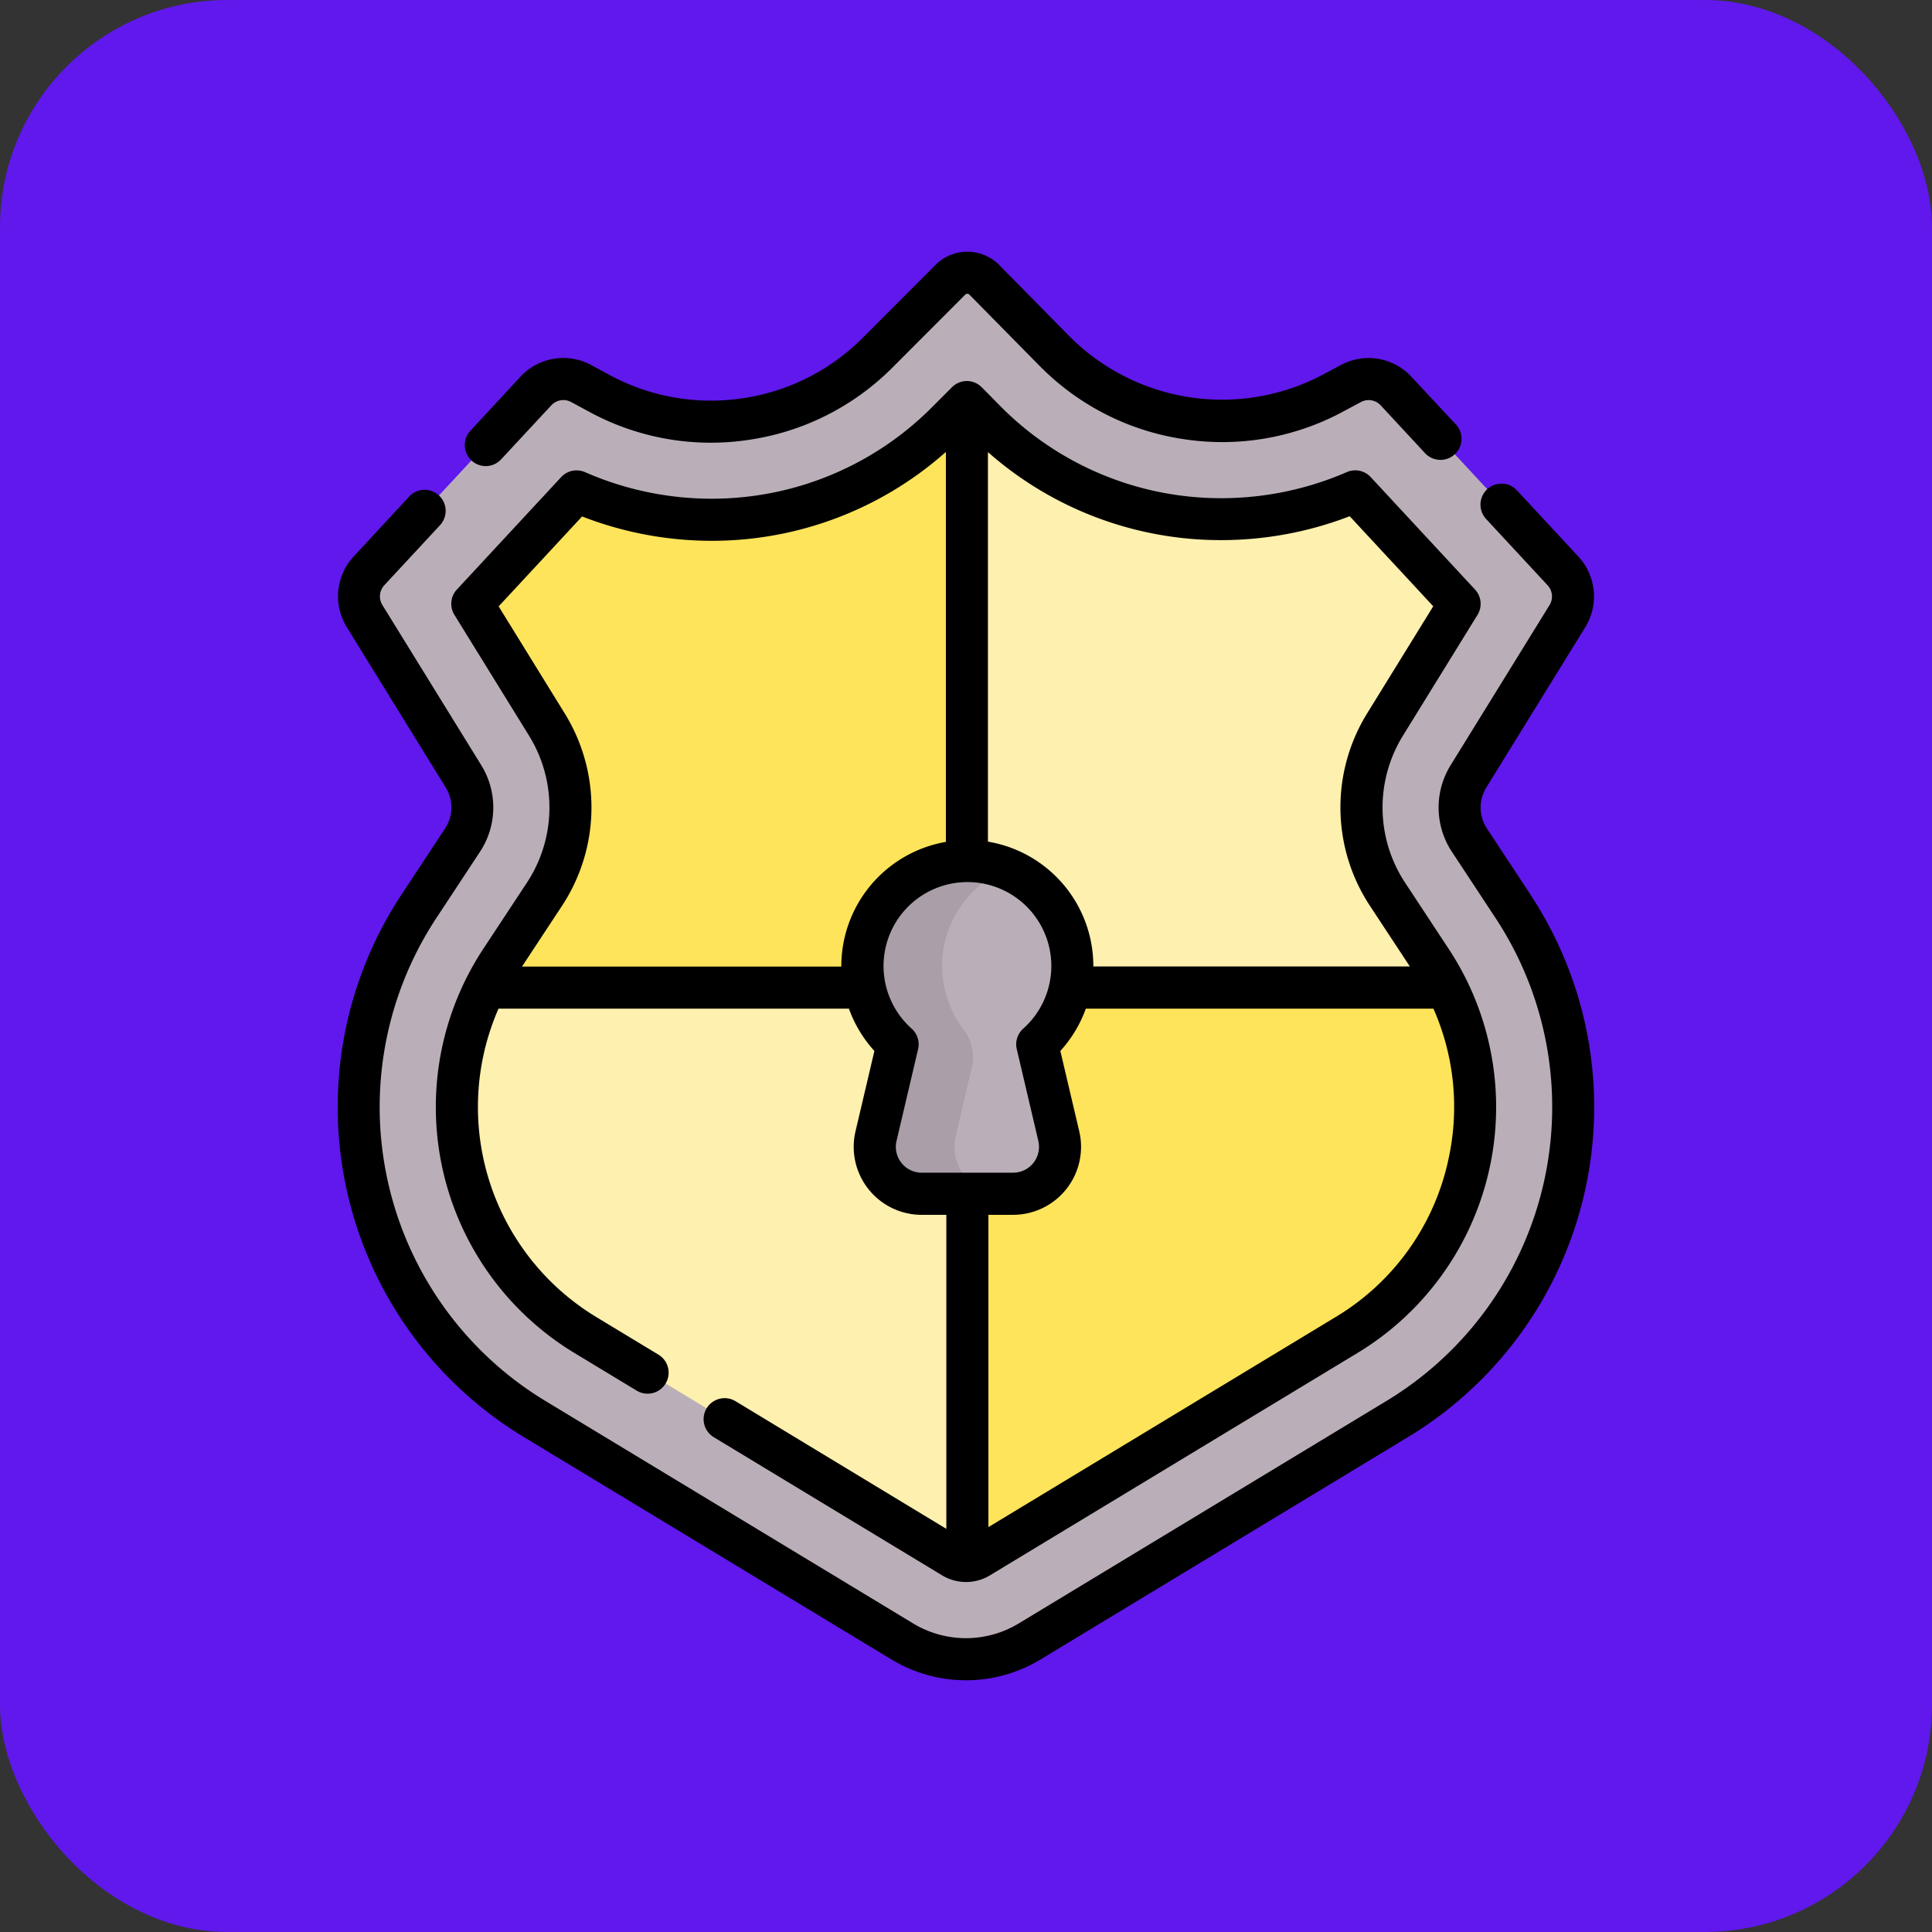 <svg xmlns="http://www.w3.org/2000/svg" width="85" height="85" viewBox="0 0 85 85">
  <rect x="0" y="0" width="85" height="85" fill="#333333" stroke="none"/>
  <g id="Group_1105666" data-name="Group 1105666" transform="translate(-199.711 -651)">
    <rect id="Rectangle_403232" data-name="Rectangle 403232" width="85" height="85" rx="10" transform="translate(199.711 651)" fill="#6018ec"/>
    <g id="Group_1106117" data-name="Group 1106117" transform="translate(183.966 662.075)">
      <g id="Group_1106115" data-name="Group 1106115" transform="translate(31.526 0.926)">
        <g id="Group_1106110" data-name="Group 1106110">
          <path id="Path_883352" data-name="Path 883352" d="M62.052,67.711,45.879,57.926a16.038,16.038,0,0,1-5.091-22.545l1.927-2.925a2.6,2.6,0,0,0,.041-2.8L38.4,22.6a1.647,1.647,0,0,1,.194-1.986L45.937,12.7a1.647,1.647,0,0,1,1.991-.329l.794.429a10.356,10.356,0,0,0,12.252-1.793l3.194-3.2a1.056,1.056,0,0,1,1.5,0l3.075,3.12a10.356,10.356,0,0,0,12.3,1.841l.747-.4a1.647,1.647,0,0,1,1.991.329l7.344,7.916a1.647,1.647,0,0,1,.194,1.986l-4.356,7.057a2.6,2.6,0,0,0,.041,2.8l1.927,2.925A16.038,16.038,0,0,1,83.84,57.927L67.667,67.712A5.424,5.424,0,0,1,62.052,67.711Z" transform="translate(-38.141 -7.5)" fill="#baafb9"/>
        </g>
        <g id="Group_1106114" data-name="Group 1106114" transform="translate(4.315 5.688)">
          <path id="Path_883353" data-name="Path 883353" d="M105.067,60.867,100.434,53.6h0l0,0-.871.872a14.672,14.672,0,0,1-16.3,3.06l-4.588,4.945L81.96,67.8a6.945,6.945,0,0,1-.11,7.441l-1.927,2.925a12.038,12.038,0,0,0-.691,1.192l5.79,5.3L105.435,83.6Z" transform="translate(-77.985 -53.599)" fill="#fee45a"/>
          <g id="Group_1106113" data-name="Group 1106113" transform="translate(0 0.002)">
            <g id="XMLID_162_">
              <g id="Group_1106112" data-name="Group 1106112">
                <path id="Path_883354" data-name="Path 883354" d="M225.449,237.18l-4.87-3.549-17.789.476-5.592,14.2,7.155,14.1a1.091,1.091,0,0,0,.512-.157l16.172-9.785a11.725,11.725,0,0,0,4.412-15.284Z" transform="translate(-181.889 -211.422)" fill="#fee45a"/>
                <g id="Group_1106111" data-name="Group 1106111">
                  <path id="Path_883355" data-name="Path 883355" d="M95.569,262.4l.009,25.226a.494.494,0,0,1-.06,0,1.112,1.112,0,0,1-.572-.159l-16.172-9.785A11.725,11.725,0,0,1,74.36,262.4Z" transform="translate(-73.113 -236.639)" fill="#fef0ae"/>
                  <path id="Path_883356" data-name="Path 883356" d="M272.144,57.544l4.591,4.949-3.289,5.327a6.943,6.943,0,0,0,.11,7.44l1.927,2.925a12.037,12.037,0,0,1,.691,1.192h-21.1l-.007-25.759.764.776a14.573,14.573,0,0,0,10.455,4.374A14.728,14.728,0,0,0,272.144,57.544Z" transform="translate(-232.613 -53.618)" fill="#fef0ae"/>
                </g>
              </g>
            </g>
          </g>
          <path id="Path_883357" data-name="Path 883357" d="M225.472,225.335a4.616,4.616,0,1,0-6.142,0l-.949,4.039a2.066,2.066,0,0,0,2.011,2.538h4.018a2.066,2.066,0,0,0,2.011-2.538Z" transform="translate(-199.936 -197.079)" fill="#baafb9"/>
          <path id="Path_883358" data-name="Path 883358" d="M221.887,229.375l.71-3.023a1.991,1.991,0,0,0-.362-1.664,4.615,4.615,0,0,1,1.92-7.069,4.616,4.616,0,0,0-4.825,7.717l-.949,4.038a2.066,2.066,0,0,0,2.011,2.538H223.9A2.066,2.066,0,0,1,221.887,229.375Z" transform="translate(-199.936 -197.081)" fill="#aa9ea9"/>
        </g>
      </g>
      <g id="Group_1106116" data-name="Group 1106116" transform="translate(30.595 0.001)">
        <path id="Path_883359" data-name="Path 883359" d="M83.089,100.769l-1.927-2.925a1.681,1.681,0,0,1-.027-1.8l4.356-7.057a2.58,2.58,0,0,0-.3-3.1l-2.707-2.918a.925.925,0,0,0-1.357,1.259l2.707,2.918a.724.724,0,0,1,.085.87L79.561,95.07a3.538,3.538,0,0,0,.056,3.792l1.927,2.925a15.113,15.113,0,0,1-4.8,21.244l-16.173,9.785a4.486,4.486,0,0,1-4.657,0l-16.173-9.785a15.113,15.113,0,0,1-4.8-21.244l1.927-2.925a3.538,3.538,0,0,0,.056-3.792l-4.356-7.057a.724.724,0,0,1,.085-.87L35.105,84.5a.925.925,0,0,0-1.357-1.259L31.3,85.884a2.58,2.58,0,0,0-.3,3.1l4.356,7.057a1.681,1.681,0,0,1-.027,1.8L33.4,100.769a16.964,16.964,0,0,0,5.385,23.846L54.958,134.4a6.331,6.331,0,0,0,6.573,0L77.7,124.615a16.964,16.964,0,0,0,5.385-23.846Z" transform="translate(-30.595 -72.471)"/>
        <path id="Path_883360" data-name="Path 883360" d="M76.875,9.431a.923.923,0,0,0,.679-.3L79.76,6.757a.722.722,0,0,1,.872-.144l.794.429a11.2,11.2,0,0,0,7,1.238,11.2,11.2,0,0,0,6.349-3.191l3.194-3.2a.128.128,0,0,1,.093-.038h0a.129.129,0,0,1,.093.039l3.075,3.12a11.2,11.2,0,0,0,6.365,3.238,11.2,11.2,0,0,0,7.034-1.233l.747-.4a.722.722,0,0,1,.873.144L118.2,8.862A.925.925,0,1,0,119.557,7.6L117.6,5.5a2.572,2.572,0,0,0-3.109-.513l-.747.4a9.478,9.478,0,0,1-11.2-1.677L99.472.591a1.968,1.968,0,0,0-1.4-.59H98.06a1.968,1.968,0,0,0-1.4.581l-3.194,3.2a9.363,9.363,0,0,1-5.308,2.668,9.367,9.367,0,0,1-5.85-1.035l-.794-.429A2.572,2.572,0,0,0,78.4,5.5L76.2,7.877a.925.925,0,0,0,.678,1.555Z" transform="translate(-70.354 -0.001)"/>
        <path id="Path_883361" data-name="Path 883361" d="M69.723,61.716a6.014,6.014,0,0,1-.095,6.446L67.7,71.087a12.645,12.645,0,0,0,4.014,17.776l2.739,1.657a.925.925,0,0,0,.958-1.583l-2.739-1.657a10.8,10.8,0,0,1-4.3-13.566H83.789a5.55,5.55,0,0,0,1.121,1.861l-.831,3.535a2.991,2.991,0,0,0,2.912,3.675h1.084V96.6L78.8,90.984a.925.925,0,1,0-.958,1.583l10.049,6.08a2.031,2.031,0,0,0,2.1,0l16.173-9.785a12.645,12.645,0,0,0,4.014-17.776l-1.927-2.925a6.014,6.014,0,0,1-.095-6.445l3.288-5.327a.925.925,0,0,0-.109-1.115l-4.591-4.948a.926.926,0,0,0-1.048-.219,13.87,13.87,0,0,1-5.494,1.148,13.653,13.653,0,0,1-9.8-4.1l-.767-.778a.925.925,0,0,0-.656-.276h0a.926.926,0,0,0-.655.271l-.871.872a13.662,13.662,0,0,1-9.732,4.034,13.867,13.867,0,0,1-5.541-1.168.925.925,0,0,0-1.051.218l-4.588,4.945a.926.926,0,0,0-.109,1.115ZM86.1,80.5a1.134,1.134,0,0,1-.216-.969l.949-4.039a.925.925,0,0,0-.285-.9,3.691,3.691,0,1,1,4.91,0,.925.925,0,0,0-.285.9l.949,4.039a1.14,1.14,0,0,1-1.11,1.4H86.992A1.134,1.134,0,0,1,86.1,80.5Zm24.049-.08a10.7,10.7,0,0,1-4.942,6.858L89.926,96.523V82.784H91.01a2.991,2.991,0,0,0,2.912-3.675l-.831-3.535a5.553,5.553,0,0,0,1.121-1.861h15.293A10.69,10.69,0,0,1,110.147,80.421ZM100.2,53.1a15.74,15.74,0,0,0,5.621-1.051l3.676,3.962-2.919,4.728a7.871,7.871,0,0,0,.124,8.436l1.767,2.683H94.542c0-.009,0-.017,0-.026a5.55,5.55,0,0,0-4.637-5.466V49.227A15.476,15.476,0,0,0,100.2,53.1ZM72.05,52.059a15.737,15.737,0,0,0,5.673,1.071,15.488,15.488,0,0,0,10.332-3.91V66.377a5.549,5.549,0,0,0-4.6,5.459c0,.009,0,.017,0,.026H69.406l1.767-2.683a7.871,7.871,0,0,0,.124-8.436l-2.919-4.728Z" transform="translate(-61.29 -40.413)"/>
      </g>
    </g>
  </g>
</svg>
